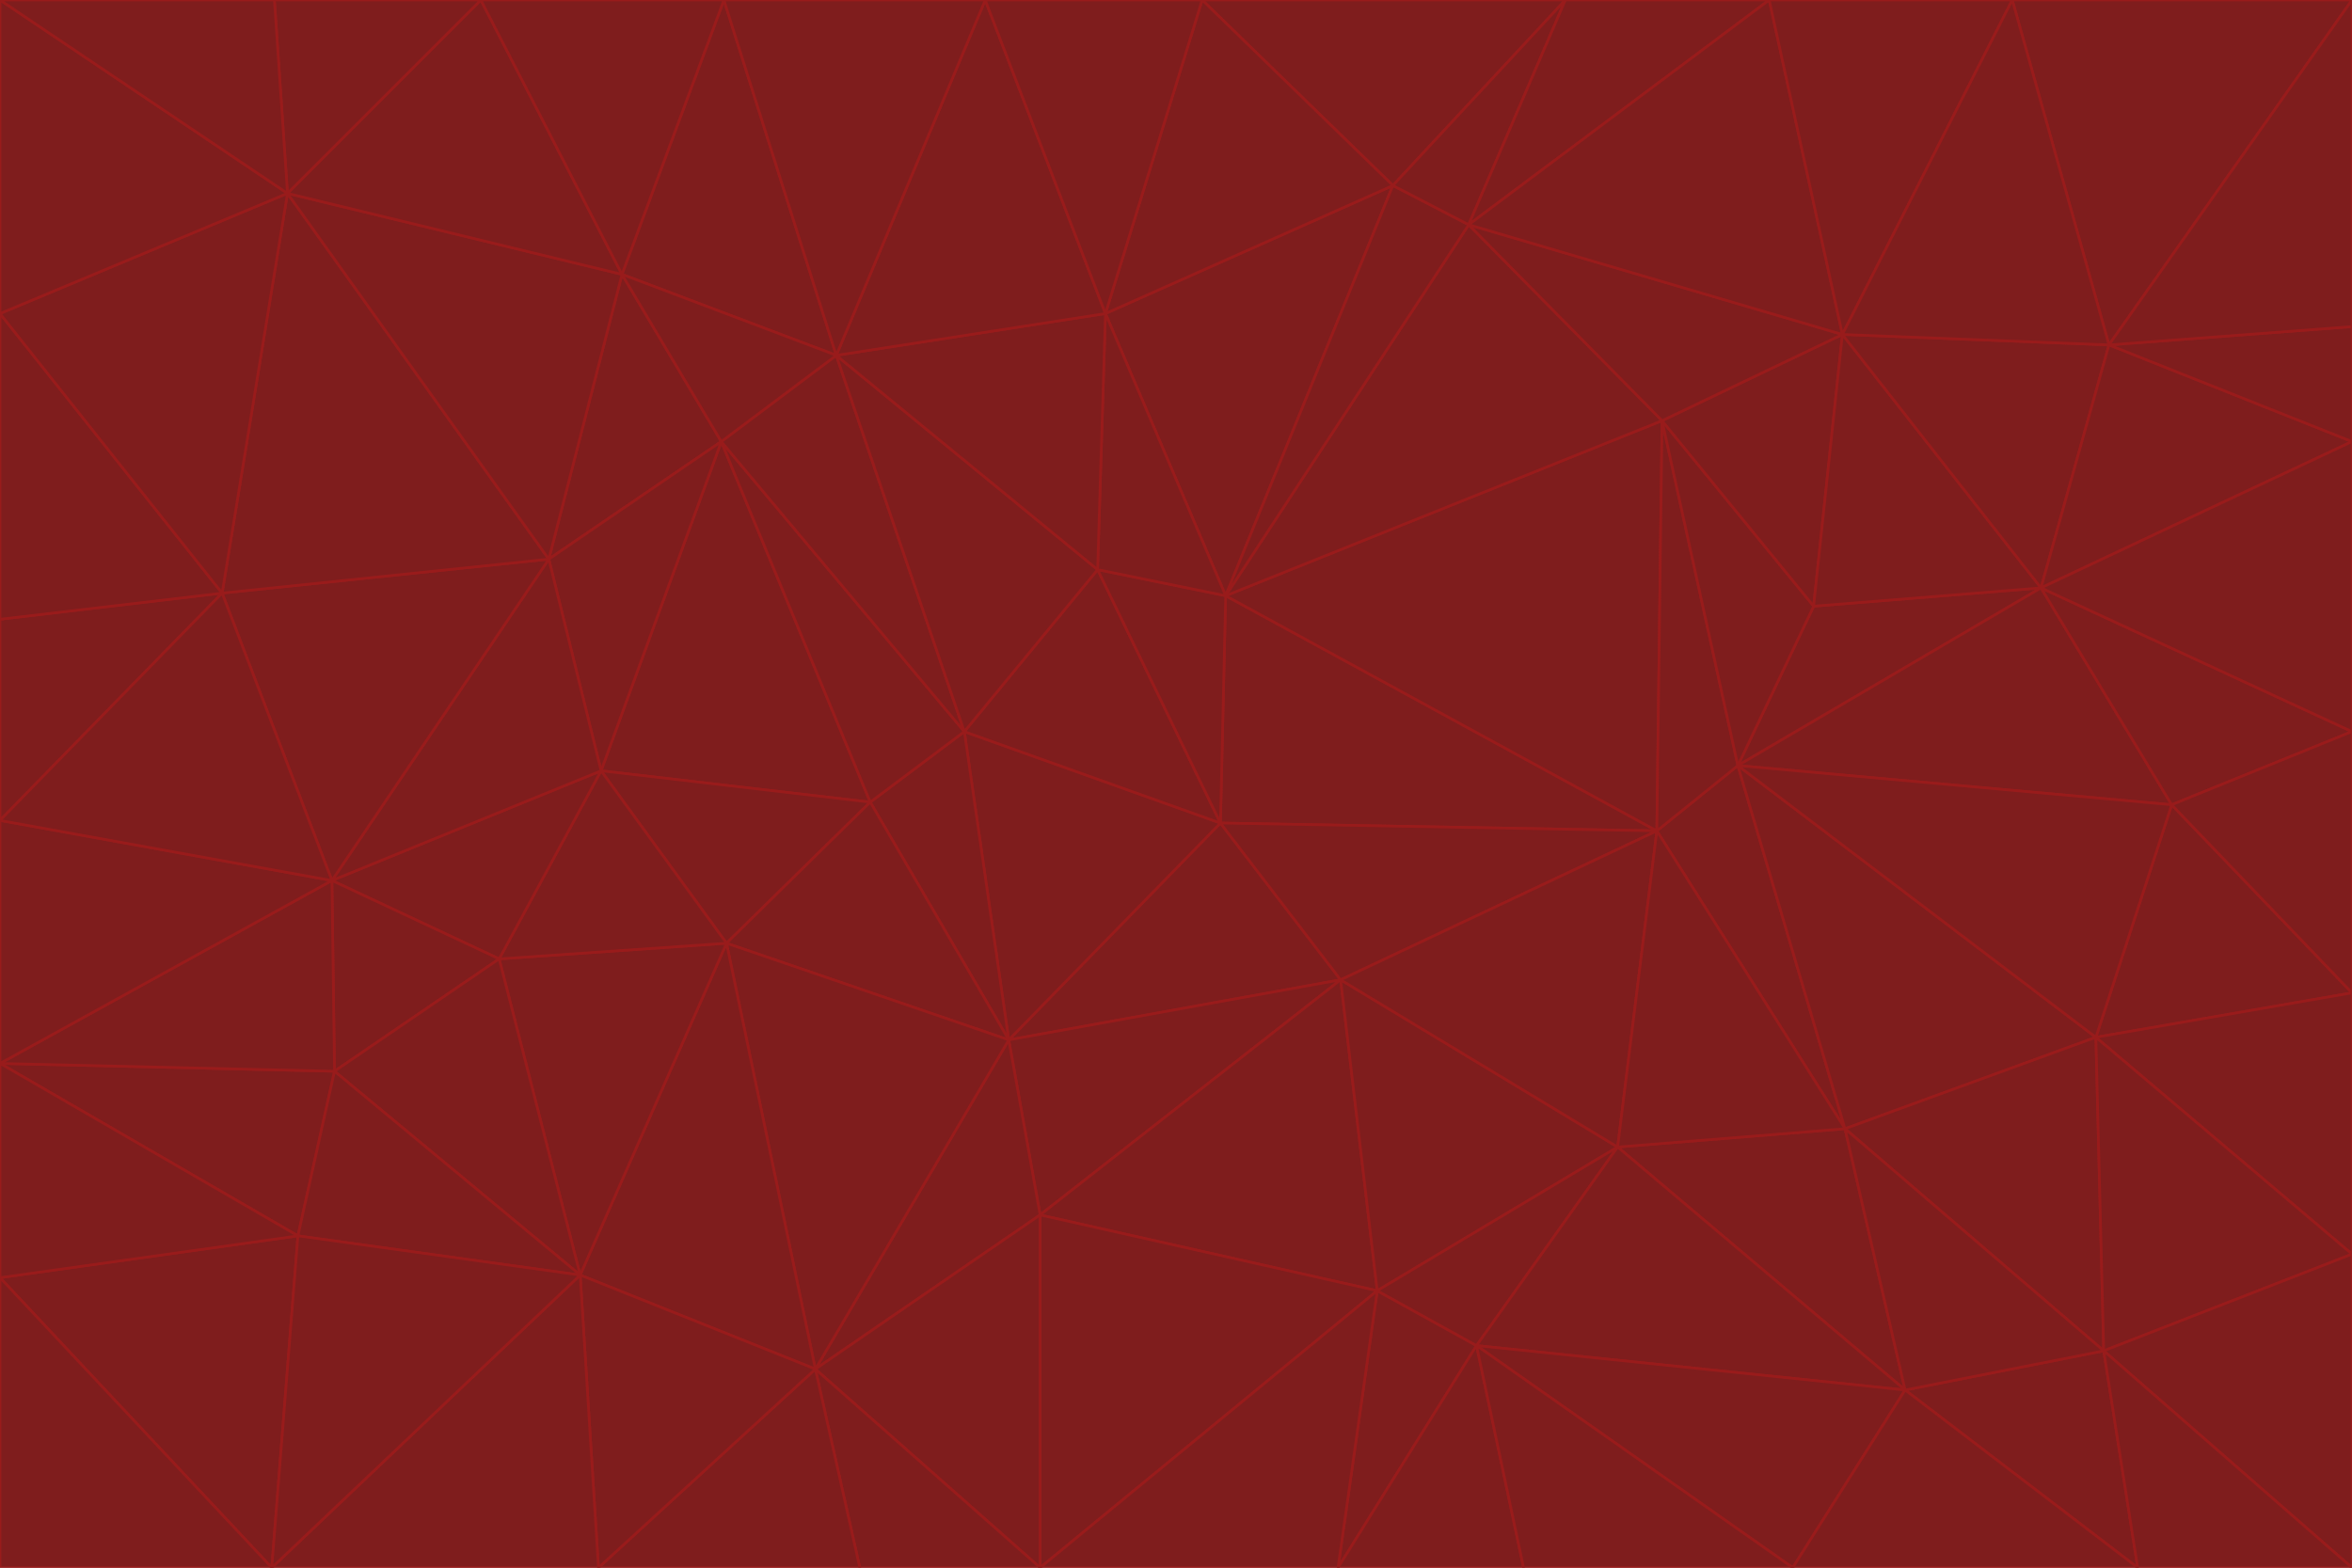 <svg id="visual" viewBox="0 0 900 600" width="900" height="600" xmlns="http://www.w3.org/2000/svg" xmlns:xlink="http://www.w3.org/1999/xlink" version="1.1"><g stroke-width="1" stroke-linejoin="bevel"><path d="M467 315L386 398L513 375Z" fill="#7f1d1d" stroke="#991b1b"></path><path d="M386 398L398 465L513 375Z" fill="#7f1d1d" stroke="#991b1b"></path><path d="M467 315L369 280L386 398Z" fill="#7f1d1d" stroke="#991b1b"></path><path d="M369 280L333 307L386 398Z" fill="#7f1d1d" stroke="#991b1b"></path><path d="M386 398L312 524L398 465Z" fill="#7f1d1d" stroke="#991b1b"></path><path d="M398 465L527 494L513 375Z" fill="#7f1d1d" stroke="#991b1b"></path><path d="M634 318L469 228L467 315Z" fill="#7f1d1d" stroke="#991b1b"></path><path d="M467 315L420 218L369 280Z" fill="#7f1d1d" stroke="#991b1b"></path><path d="M469 228L420 218L467 315Z" fill="#7f1d1d" stroke="#991b1b"></path><path d="M276 169L230 295L333 307Z" fill="#7f1d1d" stroke="#991b1b"></path><path d="M230 295L278 361L333 307Z" fill="#7f1d1d" stroke="#991b1b"></path><path d="M333 307L278 361L386 398Z" fill="#7f1d1d" stroke="#991b1b"></path><path d="M512 600L565 515L527 494Z" fill="#7f1d1d" stroke="#991b1b"></path><path d="M527 494L619 439L513 375Z" fill="#7f1d1d" stroke="#991b1b"></path><path d="M513 375L634 318L467 315Z" fill="#7f1d1d" stroke="#991b1b"></path><path d="M565 515L619 439L527 494Z" fill="#7f1d1d" stroke="#991b1b"></path><path d="M619 439L634 318L513 375Z" fill="#7f1d1d" stroke="#991b1b"></path><path d="M278 361L312 524L386 398Z" fill="#7f1d1d" stroke="#991b1b"></path><path d="M398 465L398 600L527 494Z" fill="#7f1d1d" stroke="#991b1b"></path><path d="M312 524L398 600L398 465Z" fill="#7f1d1d" stroke="#991b1b"></path><path d="M398 600L512 600L527 494Z" fill="#7f1d1d" stroke="#991b1b"></path><path d="M729 532L706 432L619 439Z" fill="#7f1d1d" stroke="#991b1b"></path><path d="M276 169L333 307L369 280Z" fill="#7f1d1d" stroke="#991b1b"></path><path d="M278 361L222 488L312 524Z" fill="#7f1d1d" stroke="#991b1b"></path><path d="M706 432L665 293L634 318Z" fill="#7f1d1d" stroke="#991b1b"></path><path d="M634 318L636 161L469 228Z" fill="#7f1d1d" stroke="#991b1b"></path><path d="M191 367L222 488L278 361Z" fill="#7f1d1d" stroke="#991b1b"></path><path d="M312 524L329 600L398 600Z" fill="#7f1d1d" stroke="#991b1b"></path><path d="M229 600L329 600L312 524Z" fill="#7f1d1d" stroke="#991b1b"></path><path d="M230 295L191 367L278 361Z" fill="#7f1d1d" stroke="#991b1b"></path><path d="M533 71L423 120L469 228Z" fill="#7f1d1d" stroke="#991b1b"></path><path d="M469 228L423 120L420 218Z" fill="#7f1d1d" stroke="#991b1b"></path><path d="M320 136L276 169L369 280Z" fill="#7f1d1d" stroke="#991b1b"></path><path d="M512 600L583 600L565 515Z" fill="#7f1d1d" stroke="#991b1b"></path><path d="M619 439L706 432L634 318Z" fill="#7f1d1d" stroke="#991b1b"></path><path d="M729 532L619 439L565 515Z" fill="#7f1d1d" stroke="#991b1b"></path><path d="M320 136L369 280L420 218Z" fill="#7f1d1d" stroke="#991b1b"></path><path d="M230 295L127 337L191 367Z" fill="#7f1d1d" stroke="#991b1b"></path><path d="M423 120L320 136L420 218Z" fill="#7f1d1d" stroke="#991b1b"></path><path d="M781 225L694 232L665 293Z" fill="#7f1d1d" stroke="#991b1b"></path><path d="M665 293L636 161L634 318Z" fill="#7f1d1d" stroke="#991b1b"></path><path d="M694 232L636 161L665 293Z" fill="#7f1d1d" stroke="#991b1b"></path><path d="M238 105L210 214L276 169Z" fill="#7f1d1d" stroke="#991b1b"></path><path d="M276 169L210 214L230 295Z" fill="#7f1d1d" stroke="#991b1b"></path><path d="M222 488L229 600L312 524Z" fill="#7f1d1d" stroke="#991b1b"></path><path d="M104 600L229 600L222 488Z" fill="#7f1d1d" stroke="#991b1b"></path><path d="M636 161L562 86L469 228Z" fill="#7f1d1d" stroke="#991b1b"></path><path d="M277 0L238 105L320 136Z" fill="#7f1d1d" stroke="#991b1b"></path><path d="M562 86L533 71L469 228Z" fill="#7f1d1d" stroke="#991b1b"></path><path d="M686 600L729 532L565 515Z" fill="#7f1d1d" stroke="#991b1b"></path><path d="M706 432L802 397L665 293Z" fill="#7f1d1d" stroke="#991b1b"></path><path d="M127 337L128 410L191 367Z" fill="#7f1d1d" stroke="#991b1b"></path><path d="M191 367L128 410L222 488Z" fill="#7f1d1d" stroke="#991b1b"></path><path d="M210 214L127 337L230 295Z" fill="#7f1d1d" stroke="#991b1b"></path><path d="M583 600L686 600L565 515Z" fill="#7f1d1d" stroke="#991b1b"></path><path d="M377 0L320 136L423 120Z" fill="#7f1d1d" stroke="#991b1b"></path><path d="M320 136L238 105L276 169Z" fill="#7f1d1d" stroke="#991b1b"></path><path d="M210 214L85 227L127 337Z" fill="#7f1d1d" stroke="#991b1b"></path><path d="M0 407L114 473L128 410Z" fill="#7f1d1d" stroke="#991b1b"></path><path d="M128 410L114 473L222 488Z" fill="#7f1d1d" stroke="#991b1b"></path><path d="M805 517L802 397L706 432Z" fill="#7f1d1d" stroke="#991b1b"></path><path d="M694 232L705 128L636 161Z" fill="#7f1d1d" stroke="#991b1b"></path><path d="M636 161L705 128L562 86Z" fill="#7f1d1d" stroke="#991b1b"></path><path d="M599 0L460 0L533 71Z" fill="#7f1d1d" stroke="#991b1b"></path><path d="M781 225L705 128L694 232Z" fill="#7f1d1d" stroke="#991b1b"></path><path d="M831 308L781 225L665 293Z" fill="#7f1d1d" stroke="#991b1b"></path><path d="M599 0L533 71L562 86Z" fill="#7f1d1d" stroke="#991b1b"></path><path d="M533 71L460 0L423 120Z" fill="#7f1d1d" stroke="#991b1b"></path><path d="M818 600L805 517L729 532Z" fill="#7f1d1d" stroke="#991b1b"></path><path d="M729 532L805 517L706 432Z" fill="#7f1d1d" stroke="#991b1b"></path><path d="M460 0L377 0L423 120Z" fill="#7f1d1d" stroke="#991b1b"></path><path d="M900 380L831 308L802 397Z" fill="#7f1d1d" stroke="#991b1b"></path><path d="M802 397L831 308L665 293Z" fill="#7f1d1d" stroke="#991b1b"></path><path d="M110 74L85 227L210 214Z" fill="#7f1d1d" stroke="#991b1b"></path><path d="M127 337L0 407L128 410Z" fill="#7f1d1d" stroke="#991b1b"></path><path d="M677 0L599 0L562 86Z" fill="#7f1d1d" stroke="#991b1b"></path><path d="M0 489L104 600L114 473Z" fill="#7f1d1d" stroke="#991b1b"></path><path d="M114 473L104 600L222 488Z" fill="#7f1d1d" stroke="#991b1b"></path><path d="M377 0L277 0L320 136Z" fill="#7f1d1d" stroke="#991b1b"></path><path d="M238 105L110 74L210 214Z" fill="#7f1d1d" stroke="#991b1b"></path><path d="M686 600L818 600L729 532Z" fill="#7f1d1d" stroke="#991b1b"></path><path d="M900 480L900 380L802 397Z" fill="#7f1d1d" stroke="#991b1b"></path><path d="M781 225L807 132L705 128Z" fill="#7f1d1d" stroke="#991b1b"></path><path d="M705 128L677 0L562 86Z" fill="#7f1d1d" stroke="#991b1b"></path><path d="M900 169L807 132L781 225Z" fill="#7f1d1d" stroke="#991b1b"></path><path d="M770 0L677 0L705 128Z" fill="#7f1d1d" stroke="#991b1b"></path><path d="M0 314L0 407L127 337Z" fill="#7f1d1d" stroke="#991b1b"></path><path d="M900 480L802 397L805 517Z" fill="#7f1d1d" stroke="#991b1b"></path><path d="M831 308L900 280L781 225Z" fill="#7f1d1d" stroke="#991b1b"></path><path d="M0 237L0 314L85 227Z" fill="#7f1d1d" stroke="#991b1b"></path><path d="M85 227L0 314L127 337Z" fill="#7f1d1d" stroke="#991b1b"></path><path d="M184 0L110 74L238 105Z" fill="#7f1d1d" stroke="#991b1b"></path><path d="M277 0L184 0L238 105Z" fill="#7f1d1d" stroke="#991b1b"></path><path d="M0 407L0 489L114 473Z" fill="#7f1d1d" stroke="#991b1b"></path><path d="M900 380L900 280L831 308Z" fill="#7f1d1d" stroke="#991b1b"></path><path d="M900 600L900 480L805 517Z" fill="#7f1d1d" stroke="#991b1b"></path><path d="M0 120L0 237L85 227Z" fill="#7f1d1d" stroke="#991b1b"></path><path d="M900 0L770 0L807 132Z" fill="#7f1d1d" stroke="#991b1b"></path><path d="M807 132L770 0L705 128Z" fill="#7f1d1d" stroke="#991b1b"></path><path d="M900 280L900 169L781 225Z" fill="#7f1d1d" stroke="#991b1b"></path><path d="M0 489L0 600L104 600Z" fill="#7f1d1d" stroke="#991b1b"></path><path d="M818 600L900 600L805 517Z" fill="#7f1d1d" stroke="#991b1b"></path><path d="M184 0L105 0L110 74Z" fill="#7f1d1d" stroke="#991b1b"></path><path d="M110 74L0 120L85 227Z" fill="#7f1d1d" stroke="#991b1b"></path><path d="M0 0L0 120L110 74Z" fill="#7f1d1d" stroke="#991b1b"></path><path d="M900 169L900 125L807 132Z" fill="#7f1d1d" stroke="#991b1b"></path><path d="M105 0L0 0L110 74Z" fill="#7f1d1d" stroke="#991b1b"></path><path d="M900 125L900 0L807 132Z" fill="#7f1d1d" stroke="#991b1b"></path></g></svg>